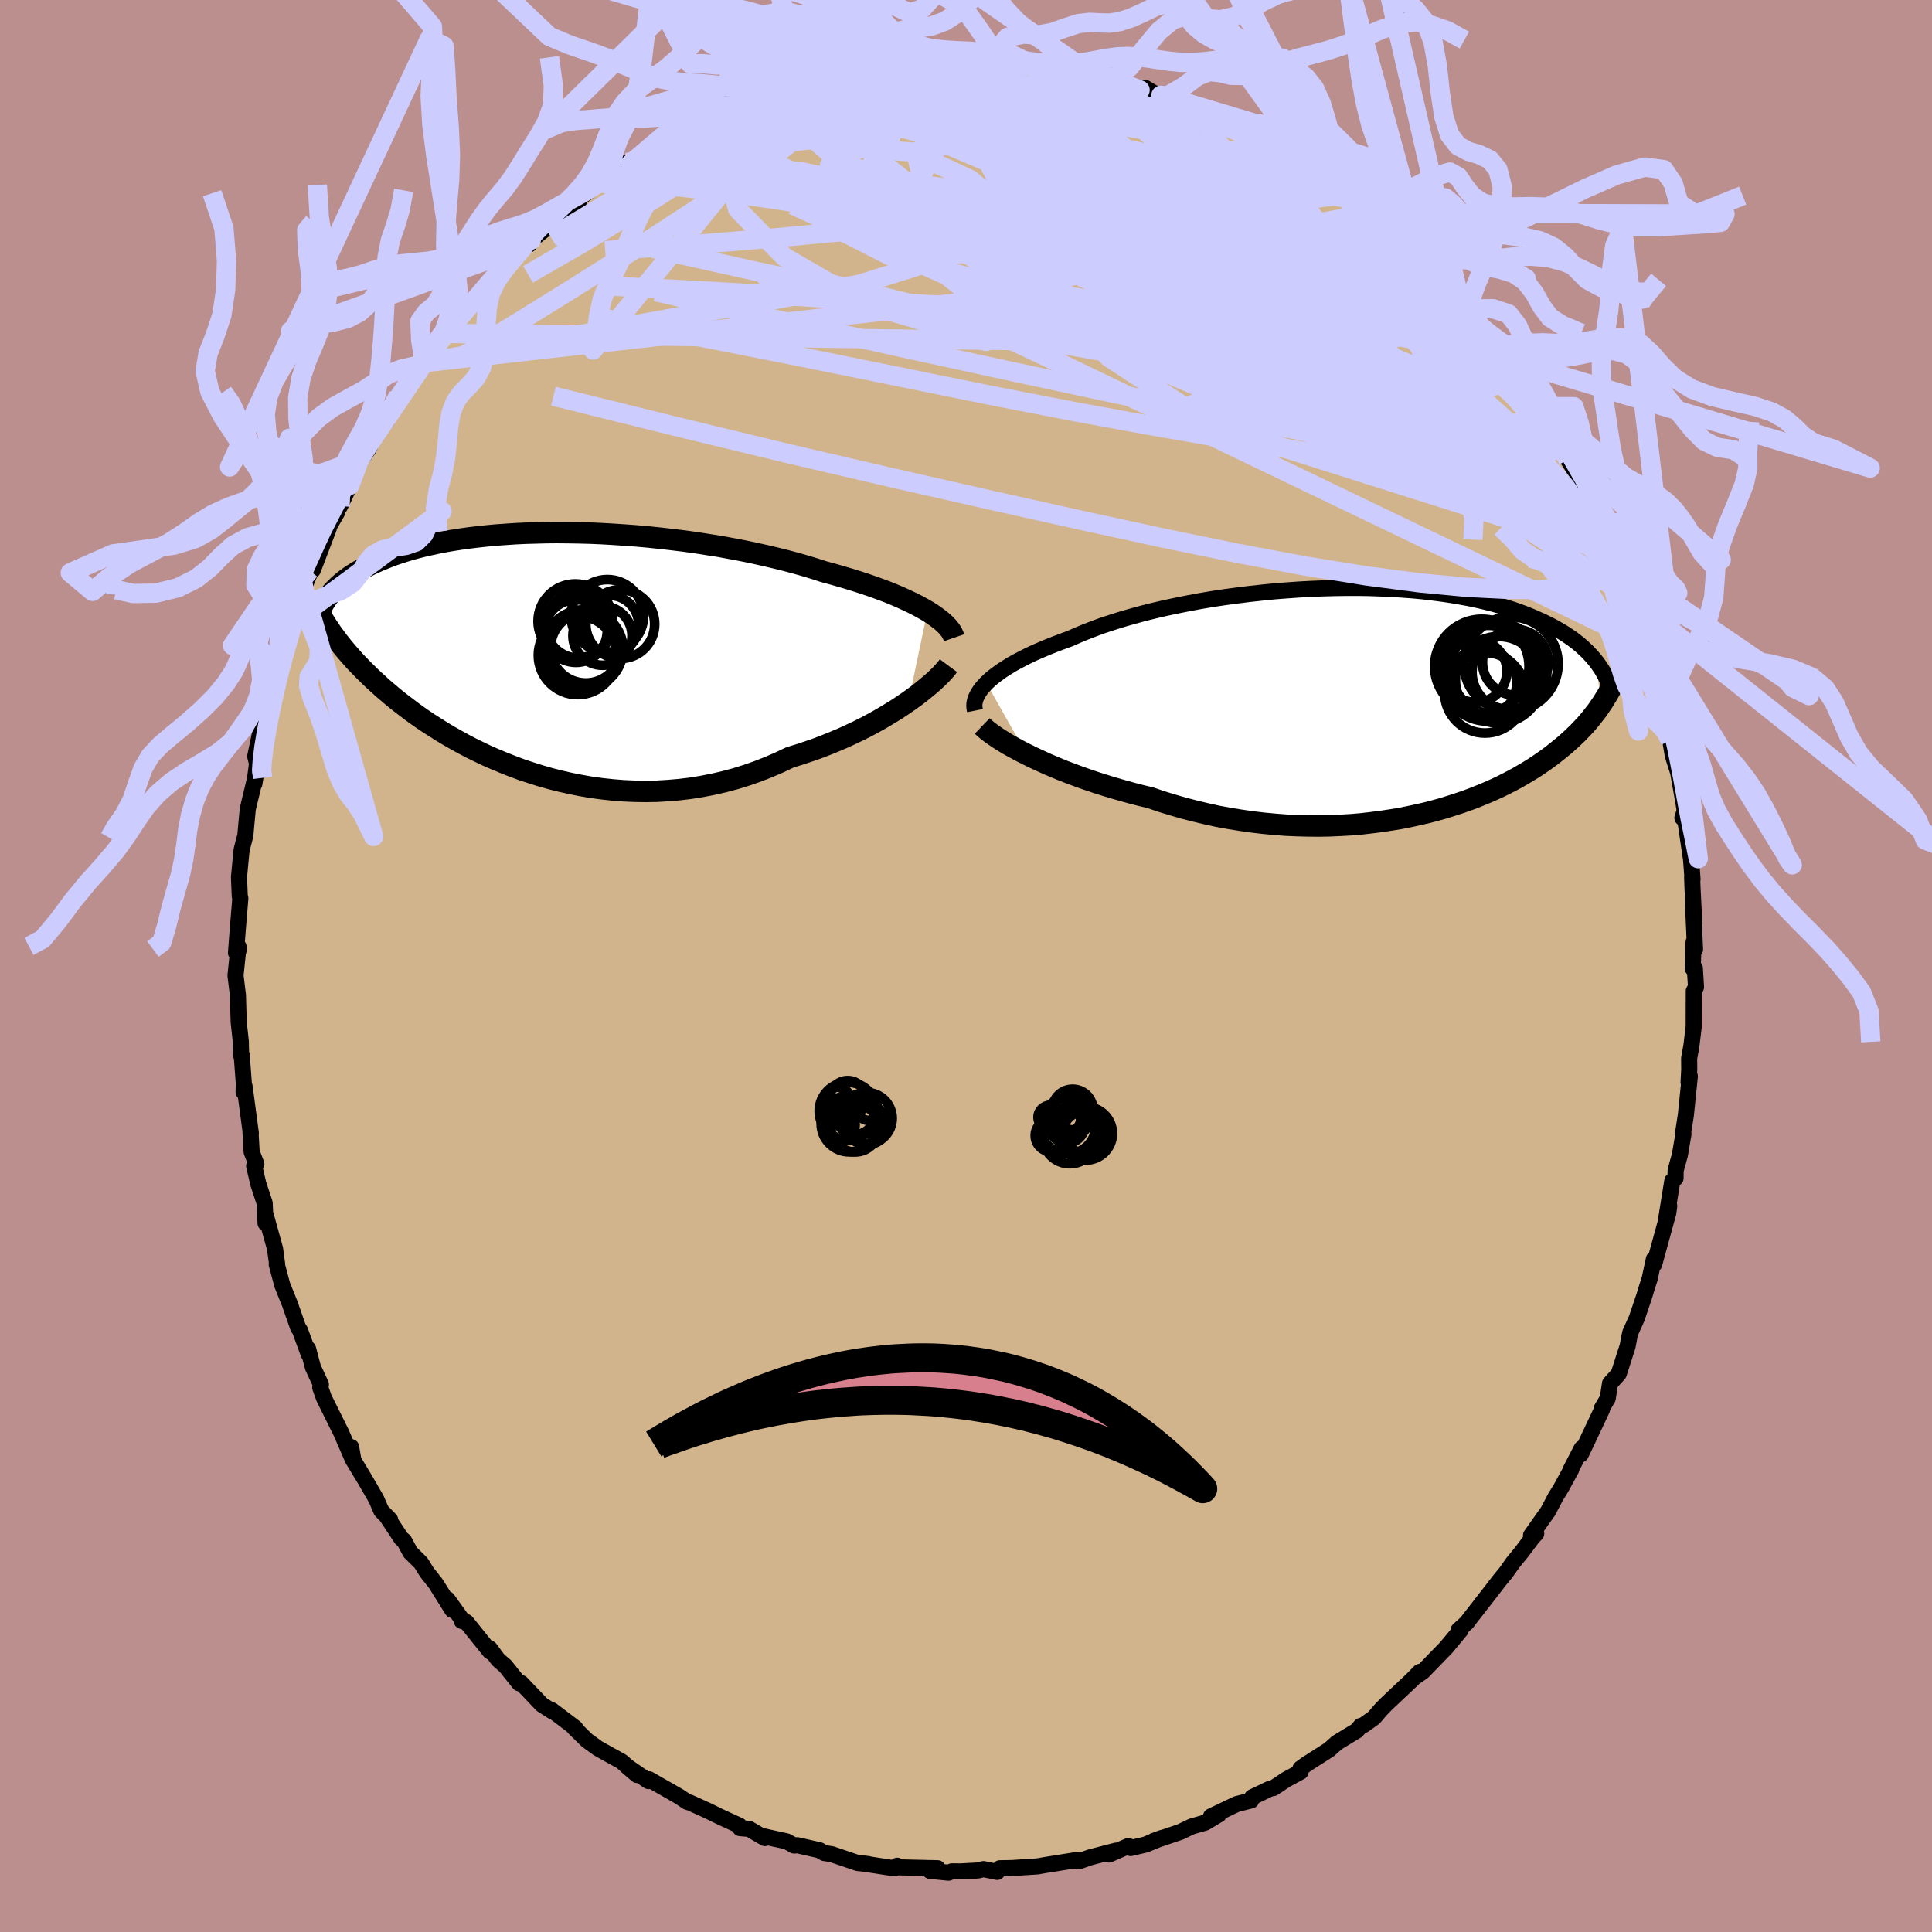 <svg xmlns="http://www.w3.org/2000/svg" width="500" height="500" viewBox="-100 -100 200 200"><defs><clipPath id="c"><path d="m40.75-4.15-.49-.28-.53-.29-.57-.29-.6-.28-.63-.29-.66-.28-.69-.28-.72-.27-.75-.27-.78-.27-.8-.26-.83-.26-.85-.25-.87-.25-.9-.24-.95-.31-.99-.3-1.02-.29-1.05-.28-1.09-.27-1.11-.26-1.13-.25-1.16-.24-1.17-.22-1.19-.22-1.21-.19-1.21-.19-1.22-.17-1.23-.15-1.23-.14-1.23-.13-1.23-.11-1.22-.09-1.21-.08-1.2-.07-1.19-.05-1.17-.03-1.16-.02-1.14-.01-1.11.01-1.1.03-1.07.03-1.04.05-1.02.07-.98.07-.96.09-.93.1-.9.11-.86.12-.84.13-.8.14-.77.15-.74.16-.71.16-.67.17-.65.18-.61.18-.58.19-.56.19-.53.2-.5.2-.48.2-.45.2-.43.2-.41.21-.39.2-.37.21-.35.2-.33.21-.31.21-.29.21-.28.21-.26.22-.24.21-.22.21-.21.21-.2.2-.18.21-.17.21v3.58l.2.3.22.3.22.3.23.31.25.31.25.32.27.32.28.33.29.33.3.34.32.34.34.35.34.35.37.36.37.37.4.37.41.37.42.39.45.38.47.4.48.4.51.4.54.41.55.42.58.42.6.42.63.42.66.42.68.43.7.42.74.42.76.42.78.41.82.4.83.4.87.38.89.37.91.36.94.35.97.32.98.31 1.01.29 1.03.26 1.05.24 1.07.21 1.08.19 1.11.15 1.11.12 1.13.09 1.14.05 1.16.02 1.15-.02 1.17-.07 1.17-.1 1.17-.14 1.17-.19 1.17-.23 1.17-.27 1.16-.31 1.15-.36 1.14-.4 1.12-.44 1.11-.48 1.1-.52.94-.29.94-.31.92-.32.91-.35.89-.36.87-.37.85-.39.84-.4.81-.41.78-.42.76-.43.73-.44.71-.43.67-.44.64-.44"/></clipPath><clipPath id="b"><path d="m-41-1.89.33-.31.36-.31.41-.31.44-.32.48-.31.51-.32.55-.31.59-.31.61-.31.65-.31.69-.3.71-.3.75-.3.77-.29.8-.29.79-.35.84-.35.88-.34.93-.34.98-.32 1.02-.32 1.05-.3 1.1-.3 1.12-.28 1.16-.27 1.19-.25 1.2-.24 1.23-.23 1.25-.21 1.26-.19 1.27-.17 1.28-.16 1.28-.14 1.28-.13 1.28-.1 1.27-.09 1.27-.07 1.25-.05 1.24-.03 1.23-.02h1.2l1.19.02 1.16.04 1.14.05 1.11.07 1.08.08 1.05.1 1.02.12.99.13.95.14.92.16.89.16.86.18.81.19.79.2.75.21.72.22.68.22.65.23.63.24.59.24.56.25.54.24.51.25.49.25.46.26.44.25.42.26.39.26.38.26.35.27.33.26.31.27.29.27.28.26.25.27.24.26.23.27.21.26L22.6.4l-.19.28-.2.29-.22.28-.22.28-.23.29-.24.29-.25.29-.27.29-.28.29-.28.3-.31.29-.31.3-.33.3-.34.3-.36.3-.37.3-.39.31-.4.31-.42.31-.44.31-.46.31-.48.32-.51.31-.52.31-.55.32-.57.31-.6.31-.62.31-.65.3-.67.3-.7.29-.72.29-.75.28-.78.27-.8.26-.83.26-.85.24-.88.23-.91.21-.93.2-.95.19-.98.16-1 .15-1.02.13-1.04.12-1.07.09-1.08.06-1.09.05-1.12.02-1.13-.01-1.14-.03-1.15-.05-1.16-.09-1.17-.11-1.18-.14-1.18-.17-1.18-.19-1.19-.22-1.18-.26-1.17-.28-1.17-.3-1.16-.34-1.15-.35-1.14-.39-.97-.23-.96-.25-.94-.26-.94-.27-.92-.28-.91-.29-.89-.3-.87-.31-.84-.31-.83-.32-.8-.33-.78-.33-.74-.34-.72-.33-.69-.34"/></clipPath><filter id="a"><feTurbulence baseFrequency=".05" numOctaves="3" result="noise" type="noise"/><feDisplacementMap in="SourceGraphic" in2="noise" scale="2"/></filter></defs><rect width="100%" height="100%" x="-100" y="-100" fill="#BC8F8F"/><path fill="tan" stroke="#000" stroke-linejoin="round" stroke-width="1.667" d="m75.23.25.22-.02.12 1.95-.23.41-.01 3.72-.24 1.96-.23 1.28.01 1.14-.07 1.35.13-.63-.41 4.02-.32 2.05.07-.09-.37 2.17-.44 1.6-.01.81-.33.26-.65 4.02.33-1.4-.1.71-1.46 5.32-.03-.54-.44 2.05-.34 1.06-.21.7-.79 2.34-.67 1.48-.1.47-.17.92-.92 2.86-.9.99-.24 1.55-.62 1.05.03.1-1.65 3.5-.55 1.15.09-.62-1.15 2.23.09-.09-1.07 1.96-.57.93-.78 1.48-1.76 2.49.54-.18-.36.37-1.14 1.52-.9 1.1-.73 1.03-.69.84-.86 1.12-2.31 2.97-.18.25-.86.78.21.01-1.54 1.85-.78.8-1.6 1.65-.67.46.36-.44-.87.88-2.58 2.43-.6.62-.69.81-1.06.76-.32.1-.4.48-2.06 1.25-.8.72-2.35 1.5-.63.46.02.33-1.5.81-1.32.88-.34.06-1.86.89-.1.33-1.5.38-2.66 1.27.81-.19-1.41.84-1.38.39-1.19.57-2.77.94.83-.31-1.66.68-1.54.36-.24-.21-2 .88.71-.4-2.69.7-1.11.39-.5-.03.22-.09-3.31.53-.74.13-2.66.17-1.22.02-.28.38-1.42-.29-.57.14-1.8.1-.9-.01-.35.14-1.92-.19.79-.27-4.31-.1.13-.16-.27.27-3.45-.53.73.09-1.1-.11-2.68-.91-.8-.13-.47-.28-2.29-.52-.34.03-.78-.43-2.31-.51.06.17-1.62-.95-.94-.08-.07-.26-1.99-.91-1.24-.61-1.87-.85-.31-.09-.84-.56-3.11-1.78.15.09-.21.1-2.24-1.54 1.07.91-1.62-1.41-1.36-.75-1.09-.61-1.12-.81-1.37-1.34.16.05-2.43-1.84.09.14-1.12-.71-2.14-2.24-.22.02-1.42-1.78-.75-.65-.86-1.16.02.31-2.46-3.06-.47-.11.03-.14-1.51-2.11.5 1.11-1.71-2.73-.93-1.18-.59-.95-1.11-1.1-.65-1.21-.28-.22-1.52-2.3.36.36-.92-.94-.51-1.19-1.16-2.01-1.21-2-.24-1.39.19 1.32-1.22-2.81-1.51-3.04-.28-.57-.38-1.07.07-.31-.82-1.76-.51-1.93.07.56-.92-2.51-.17-.23-.86-2.46-.79-1.96-.57-2.14.04-.02-.22-1.61-.97-3.5-.01.87-.09-2.08-.66-2-.43-1.85.23-.19-.49-1.27-.12-2.09.04.18-.65-4.86-.1.58.02-.91-.22-2.95-.06.05-.03-1.42-.22-1.99-.06-2.13-.02-.69-.25-2.03.31-2.98v.43l-.26.21.16-2.13.29-3.52-.06-.21-.08-1.98.19-2.02.09-.84.38-1.46.08-.91.17-1.83.82-3.41.12-1.15-.26 1.96.32-1.93-.23-.91 1.03-4.89.34-1.47.5-.43.43-2.66.35-.99-.31 1.58.07-.69 1.52-4.41-.16.53.38-1.77.87-2.23.6-1.43.25-.7.1.26 1.64-4.29-.31.38 1.21-2.1-.14-.31.41-.27 1.01-2.17-.32.25 1.11-2.34 1.21-1.76.74-1.66 1.07-1.13 1.22-2.6.66-.56.16-.59 1.44-2.08.43-.23.61-.76 1.47-2.15-.22.1.37-.21 2.63-3.21-.47.88 1.27-1.72.13.06 1.07-1.49 1.06-1.26 1.35-1.16.96-1.02.63-.3.21-.46 3.33-2.59-2.47 1.47 4.03-2.79.22-.48 2.07-1.62-.54.44.98-.82.63-.45 1.67-1.17.36.12.51-.4.89-.49 2.02-.99 1.08-.71 1.35-.69.82-.44 1.3-.79 1.42-.68.05.11 2.66-1 1.29-.52-.54.16 1.83-.73 1.23-.42.22-.28 2.18-.21 3.48-.96.41-.01.7-.38 1.36-.2-1.3.07 2.09-.47 1.67.15-.32-.32 1.77.21 1.87-.34 1.04-.31-.39.36 2.68-.38 2.24.15 1.78-.21-.44.06-.11.11 2.35.4 2.52-.05-.84-.2 3.43.62 1.17.33.66.07 1.8.25.47.17.12-.05 1.81.65 1.2.14 1.21.59.52-.23 1.53.91.11-.14 2.89 1.03.48.04.5.44.18.08 3.09 1.5.48-.15.01.02 1.97 1.15 1.38.64.94.67-.29-.26 2.15 1.48 1.74 1.18.21.27.58.08 1.83 1.2 1.5 1.33.41.02 1.72 1.47-.36.05 3.46 2.85.34.2-.22.09.91.71.99 1.13.55.66.86.29 1.47 1.89 1.2 1.21.04.31.58.86 1.98 1.74.35.44 1.79 2.7.06.09.72.86 1.44 2.11.76 1.36.63.79-.42-.92.26.63 1.95 3.16-.18-.32 1.2 2.65.57.9.56 1.09 1.8 3.24.36 1.2.42.96-.35-.59 1.22 2.72.3.7.13.56.11-.53 1.51 4.2.72 1.62-.45-.89.15.88.87 3 1.12 2.51h-.11l.09 1.12.6 1.76.75 2.57-.21-1.22.26 2.18.17 1.05.27 1.61.55 1.73.53 3.01.15.95-.24.75.29.16.61 4.16.15 2.03-.04-.22.04 1.16.18 3.58-.13-1.98.21 4.72-.15-.76-.09 2.73.22-.02" filter="url(#a)"/><path fill="#fff" d="m-41-1.89.33-.31.36-.31.41-.31.44-.32.48-.31.51-.32.55-.31.59-.31.61-.31.65-.31.69-.3.71-.3.75-.3.77-.29.8-.29.79-.35.84-.35.88-.34.93-.34.98-.32 1.02-.32 1.05-.3 1.1-.3 1.12-.28 1.16-.27 1.19-.25 1.2-.24 1.23-.23 1.25-.21 1.26-.19 1.27-.17 1.28-.16 1.28-.14 1.28-.13 1.28-.1 1.27-.09 1.27-.07 1.25-.05 1.24-.03 1.23-.02h1.2l1.19.02 1.16.04 1.14.05 1.11.07 1.08.08 1.05.1 1.02.12.99.13.95.14.92.16.89.16.86.18.81.19.79.2.75.21.72.22.68.22.65.23.63.24.59.24.56.25.54.24.51.25.49.25.46.26.44.25.42.26.39.26.38.26.35.27.33.26.31.27.29.27.28.26.25.27.24.26.23.27.21.26L22.6.4l-.19.28-.2.29-.22.28-.22.28-.23.29-.24.29-.25.29-.27.29-.28.29-.28.3-.31.29-.31.3-.33.3-.34.3-.36.3-.37.3-.39.31-.4.31-.42.31-.44.31-.46.31-.48.32-.51.31-.52.31-.55.32-.57.31-.6.31-.62.31-.65.3-.67.3-.7.29-.72.29-.75.28-.78.27-.8.26-.83.26-.85.24-.88.23-.91.21-.93.2-.95.19-.98.16-1 .15-1.02.13-1.04.12-1.07.09-1.08.06-1.09.05-1.12.02-1.13-.01-1.14-.03-1.15-.05-1.16-.09-1.17-.11-1.18-.14-1.18-.17-1.18-.19-1.19-.22-1.18-.26-1.17-.28-1.17-.3-1.16-.34-1.15-.35-1.14-.39-.97-.23-.96-.25-.94-.26-.94-.27-.92-.28-.91-.29-.89-.3-.87-.31-.84-.31-.83-.32-.8-.33-.78-.33-.74-.34-.72-.33-.69-.34" filter="url(#a)" transform="translate(43.11 -27.4)"/><path fill="#fff" d="m40.75-4.15-.49-.28-.53-.29-.57-.29-.6-.28-.63-.29-.66-.28-.69-.28-.72-.27-.75-.27-.78-.27-.8-.26-.83-.26-.85-.25-.87-.25-.9-.24-.95-.31-.99-.3-1.02-.29-1.05-.28-1.09-.27-1.11-.26-1.13-.25-1.16-.24-1.17-.22-1.19-.22-1.21-.19-1.21-.19-1.22-.17-1.23-.15-1.23-.14-1.23-.13-1.23-.11-1.22-.09-1.21-.08-1.2-.07-1.19-.05-1.17-.03-1.16-.02-1.14-.01-1.11.01-1.1.03-1.07.03-1.04.05-1.02.07-.98.07-.96.09-.93.1-.9.11-.86.12-.84.13-.8.14-.77.15-.74.16-.71.16-.67.17-.65.18-.61.18-.58.19-.56.19-.53.2-.5.2-.48.2-.45.2-.43.2-.41.21-.39.2-.37.21-.35.2-.33.21-.31.21-.29.21-.28.21-.26.22-.24.21-.22.21-.21.21-.2.2-.18.21-.17.21v3.58l.2.3.22.3.22.3.23.31.25.31.25.32.27.32.28.33.29.33.3.34.32.34.34.35.34.35.37.36.37.37.4.37.41.37.42.39.45.38.47.4.48.4.51.4.54.41.55.42.58.42.6.42.63.42.66.42.68.43.7.42.74.42.76.42.78.41.82.4.83.4.87.38.89.37.91.36.94.35.97.32.98.31 1.01.29 1.03.26 1.05.24 1.07.21 1.08.19 1.11.15 1.11.12 1.13.09 1.14.05 1.16.02 1.15-.02 1.17-.07 1.17-.1 1.17-.14 1.17-.19 1.17-.23 1.17-.27 1.16-.31 1.15-.36 1.14-.4 1.12-.44 1.11-.48 1.1-.52.94-.29.94-.31.92-.32.91-.35.89-.36.87-.37.85-.39.84-.4.81-.41.78-.42.76-.43.73-.44.71-.43.67-.44.64-.44" filter="url(#a)" transform="translate(-44.74 -32.59)"/><g fill="none" stroke="#000" transform="translate(43.11 -27.4)"><path stroke-linejoin="round" stroke-width="1.667" d="m-42.18.96-.05-.25-.02-.27.02-.27.06-.27.1-.29.14-.29.17-.29.21-.3.26-.31.29-.31.33-.31.36-.31.41-.31.44-.32.48-.31.51-.32.55-.31.59-.31.61-.31.65-.31.69-.3.71-.3.75-.3.77-.29.8-.29.79-.35.84-.35.88-.34.93-.34.98-.32 1.02-.32 1.05-.3 1.1-.3 1.12-.28 1.16-.27 1.19-.25 1.2-.24 1.23-.23 1.25-.21 1.26-.19 1.27-.17 1.28-.16 1.28-.14 1.28-.13 1.28-.1 1.27-.09 1.27-.07 1.25-.05 1.24-.03 1.23-.02h1.2l1.19.02 1.16.04 1.14.05 1.11.07 1.08.08 1.05.1 1.02.12.99.13.95.14.92.16.89.16.86.18.81.19.79.2.75.21.72.22.68.22.65.23.63.24.59.24.56.25.54.24.51.25.49.25.46.26.44.25.42.26.39.26.38.26.35.27.33.26.31.27.29.27.28.26.25.27.24.26.23.27.21.26.19.26.18.26.17.26.15.25.14.26.13.25.12.24.11.25.1.24.09.24" filter="url(#a)"/><path stroke-linejoin="round" stroke-width="2.222" d="m-41.43 2.55.24.23.3.25.35.27.4.28.44.3.5.31.53.32.58.32.61.33.65.33.69.34.72.33.74.34.78.33.8.33.83.32.84.31.87.31.89.3.91.29.92.28.94.27.94.26.96.25.97.23 1.14.39 1.15.35 1.16.34 1.17.3 1.17.28 1.18.26 1.19.22 1.18.19 1.18.17 1.18.14 1.17.11 1.16.09 1.15.05 1.14.03 1.13.01 1.12-.02 1.09-.05 1.08-.06 1.07-.09 1.04-.12 1.02-.13 1-.15.98-.16.95-.19.93-.2.91-.21.88-.23.85-.24.83-.26.8-.26.78-.27.75-.28.72-.29.7-.29.67-.3.65-.3.62-.31.6-.31.57-.31.55-.32.52-.31.51-.31.48-.32.46-.31.44-.31.42-.31.4-.31.39-.31.37-.3.36-.3.34-.3.33-.3.31-.3.31-.29.28-.3.28-.29.27-.29.25-.29.24-.29.23-.29.22-.28.22-.28.2-.29.19-.28.19-.27.17-.28.17-.28.17-.27.15-.27.15-.27.14-.27.13-.27.13-.27.12-.27" filter="url(#a)"/><circle cx="10.291" cy="-3.616" r="4.884" clip-path="url(#b)" filter="url(#a)"/><circle cx="11.821" cy="-3.371" r="4.764" clip-path="url(#b)" filter="url(#a)"/><circle cx="12.031" cy="-2.231" r="4.482" clip-path="url(#b)" filter="url(#a)"/><circle cx="10.381" cy="-1.896" r="3.522" clip-path="url(#b)" filter="url(#a)"/><circle cx="13.761" cy="-4.046" r="3.408" clip-path="url(#b)" filter="url(#a)"/><circle cx="10.611" cy="-.881" r="4.168" clip-path="url(#b)" filter="url(#a)"/><circle cx="13.311" cy="-3.871" r="4.872" clip-path="url(#b)" filter="url(#a)"/><circle cx="13.141" cy="-3.016" r="3.87" clip-path="url(#b)" filter="url(#a)"/><circle cx="10.921" cy="-2.911" r="4.96" clip-path="url(#b)" filter="url(#a)"/><circle cx="9.651" cy="-3.121" r="3.236" clip-path="url(#b)" filter="url(#a)"/></g><g fill="none" stroke="#000" transform="translate(-44.74 -32.59)"><path stroke-linejoin="round" stroke-width="2.222" d="m43.5-1.39-.09-.26-.12-.26-.18-.27-.21-.27-.26-.28-.3-.28-.34-.28-.38-.28-.41-.29-.46-.29-.49-.28-.53-.29-.57-.29-.6-.28-.63-.29-.66-.28-.69-.28-.72-.27-.75-.27-.78-.27-.8-.26-.83-.26-.85-.25-.87-.25-.9-.24-.95-.31-.99-.3-1.02-.29-1.05-.28-1.09-.27-1.11-.26-1.13-.25-1.16-.24-1.17-.22-1.19-.22-1.21-.19-1.21-.19-1.22-.17-1.23-.15-1.23-.14-1.23-.13-1.23-.11-1.22-.09-1.21-.08-1.2-.07-1.19-.05-1.17-.03-1.16-.02-1.14-.01-1.11.01-1.1.03-1.07.03-1.04.05-1.02.07-.98.07-.96.09-.93.1-.9.11-.86.12-.84.13-.8.14-.77.15-.74.16-.71.16-.67.17-.65.18-.61.18-.58.19-.56.19-.53.2-.5.2-.48.2-.45.2-.43.2-.41.21-.39.2-.37.21-.35.2-.33.21-.31.21-.29.21-.28.21-.26.22-.24.21-.22.21-.21.21-.2.2-.18.21-.17.21-.16.2-.15.2-.13.21-.13.2-.11.19-.1.2-.1.19-.08.19-.08.19-.07.19" filter="url(#a)"/><path stroke-linejoin="round" stroke-width="2.222" d="m42.92 1.5-.2.27-.25.29-.3.33-.36.35-.39.37-.45.39-.49.41-.52.42-.57.43-.6.43-.64.44-.67.44-.71.43-.73.44-.76.43-.78.42-.81.41-.84.4-.85.39-.87.37-.89.36-.91.35-.92.32-.94.31-.94.29-1.1.52-1.11.48-1.12.44-1.14.4-1.15.36-1.16.31-1.17.27-1.17.23-1.17.19-1.17.14-1.17.1-1.17.07-1.15.02-1.16-.02-1.14-.05-1.13-.09-1.11-.12-1.11-.15-1.08-.19-1.07-.21-1.05-.24-1.03-.26-1.01-.29-.98-.31-.97-.32-.94-.35-.91-.36-.89-.37-.87-.38-.83-.4-.82-.4-.78-.41-.76-.42-.74-.42-.7-.42-.68-.43-.66-.42-.63-.42-.6-.42-.58-.42-.55-.42-.54-.41-.51-.4-.48-.4-.47-.4-.45-.38-.42-.39-.41-.37-.4-.37-.37-.37-.37-.36-.34-.35-.34-.35-.32-.34-.3-.34-.29-.33-.28-.33-.27-.32-.25-.32-.25-.31-.23-.31-.22-.3-.22-.3-.2-.3-.2-.29-.18-.28-.18-.29-.17-.28-.16-.27-.15-.28-.15-.27-.14-.27-.13-.26-.13-.26" filter="url(#a)"/><circle cx="5.153" cy="-.206" r="4.074" clip-path="url(#c)" filter="url(#a)"/><circle cx="4.538" cy=".424" r="4.072" clip-path="url(#c)" filter="url(#a)"/><circle cx="4.648" cy="-2.706" r="3.428" clip-path="url(#c)" filter="url(#a)"/><circle cx="4.298" cy="-3.106" r="3.86" clip-path="url(#c)" filter="url(#a)"/><circle cx="4.358" cy="-2.086" r="3.244" clip-path="url(#c)" filter="url(#a)"/><circle cx="7.108" cy="-1.601" r="3.06" clip-path="url(#c)" filter="url(#a)"/><circle cx="5.383" cy="-.351" r="3.646" clip-path="url(#c)" filter="url(#a)"/><circle cx="8.948" cy="-2.801" r="3.566" clip-path="url(#c)" filter="url(#a)"/><circle cx="7.608" cy="-3.661" r="3.754" clip-path="url(#c)" filter="url(#a)"/><circle cx="7.803" cy="-2.731" r="3.058" clip-path="url(#c)" filter="url(#a)"/></g><g fill="none" stroke="#CCF" stroke-linejoin="round" stroke-width="2"><path d="m59.5-57.61-.16-.27.18.56.18.81-.01.76-.25.62-.54.42-.86.2-1.24-.11-1.67-.46-2.1-.86-2.53-1.24-2.96-1.6-3.38-1.93-3.81-2.22-4.3-2.52-4.81-2.81-5.34-3.14-5.86-3.53-6.39-3.9-6.94-4.28-7.4-4.67m66.29 41.8-.05.45-.68.18-1.28-.02-2-.38-2.73-.76-3.49-1.11-4.29-1.48-5.18-1.92-6.12-2.42-7.08-2.9-8.05-3.38-9.04-3.88-10.07-4.45-11.17-5.08-12.28-5.64" filter="url(#a)"/><path d="m59.34-57.9.88 1.96-.36 1.06-1.23.76-2.02.55-2.88.3-3.8-.02-4.8-.43-5.87-.87-6.95-1.26-8.05-1.59-9.13-1.88-10.2-2.18-11.27-2.45-12.33-2.74-13.43-3.12" filter="url(#a)"/><path d="m55.89-62.82.16.38.19.78-.1.8-.58.56-1.07.29-1.55.12-1.96.07-2.39.05-2.82.02-3.3-.05-3.79-.17-4.32-.36-4.88-.59-5.47-.86-6.08-1.17-6.7-1.46-7.33-1.7L-4.08-68l-8.72-1.99-9.51-2.05-10.08-2.24m74.34-3.67.47.66.62.85-.02.48-.68.15-1.25-.07-1.75-.23-2.27-.39-2.84-.57-3.46-.78-4.14-1.03-4.84-1.32-5.55-1.63-6.31-1.93-7.22-2.23-8.49-2.49" filter="url(#a)"/><path d="m54.1-65.52 1.14 1.73.58.97.38.75.16.56-.14.27-.47-.04-.77-.31-1.05-.5-1.33-.65-1.64-.84L49-64.64 46.65-66l-2.76-1.7-3.22-2.12-3.72-2.58-4.23-3.1L28-79.09l-5.21-4.04-5.78-4.46" filter="url(#a)"/><path d="m48.48-71.97 1.12 1.43.59.85.21.51-.04.32-.31.15-.67-.09-1.13-.38-1.64-.75-2.18-1.14-2.76-1.58-3.38-2.06-4.04-2.6-4.7-3.12L24.29-84l-5.88-3.94" filter="url(#a)"/><path d="m9.58-92.83 1.17.38 1.43.57 1.65.79 1.85 1.01 2.08 1.2 2.3 1.38 2.49 1.51 2.63 1.62 2.74 1.72 2.82 1.81 2.89 1.9 2.94 1.99 2.93 2.03 2.86 2.01 2.75 1.92 2.62 1.77 2.47 1.65 2.25 1.43" filter="url(#a)"/><path d="m13.21-92.18.4.13.53.18.57.23.41.22.12.2-.24.18-.62.15-1.03.12-1.49.09-1.98.03-2.51-.02-3.03-.08-3.59-.12-4.35-.17-5.46-.17m38.84 5.18 1.05.55.7.46.59.48.5.49.33.45.09.36-.17.28-.46.21-.8.13-1.16.06-1.57-.05-1.99-.16-2.46-.31-2.95-.49-3.47-.7-3.98-.9-4.44-1.07-4.86-1.25-5.22-1.4-5.68-1.55m71.41 43.26.28.91.13.57.06.43-.03.32-.16.14-.32-.07-.52-.29-.75-.55-1.01-.86-1.31-1.22-1.62-1.61-1.94-2.01-2.28-2.45-2.64-2.96-3.04-3.52-3.43-4.09-3.82-4.67-4.27-5.27-4.93-5.97" filter="url(#a)"/><path d="m61.29-54.74-.05.36-.24.75-.71.59-1.31.28-2-.15-2.79-.7-3.63-1.29-4.52-1.85-5.44-2.35-6.36-2.82-7.28-3.27-8.16-3.71-9.01-4.16-9.86-4.7-10.73-5.39m1.13-9.93 1.24.07 1.3.07 1.65.12 1.92.19 2.11.26 2.29.32 2.41.37 2.46.41 2.43.45 2.36.47 2.31.49 2.27.51 2.24.5 2.18.49 2.04.44 1.85.39 1.62.32 1.35.26 1.04.17.56-.02m-46.77-3.84.8-.25 1.33-.23 1.09-.13.47.07-.21.3-.82.57-1.34.84-1.81 1.12-2.27 1.41-2.79 1.7-3.38 2.02-4.05 2.34-4.87 2.76-5.83 3.28" filter="url(#a)"/><path d="m27.8-87.2.47.35.68.61.38.62-.03.6-.41.62-.78.65-1.17.65-1.59.65-2.03.64-2.5.64-3 .66-3.54.69-4.11.72-4.75.77-5.42.79-6.13.78-6.83.75-7.51.7-8.14.66-8.74.6" filter="url(#a)"/><path d="m65.24-47.18.26.9.09.54-.03.39-.15.25-.31.07-.5-.13-.72-.34-.96-.58-1.24-.88-1.56-1.2-1.89-1.56-2.22-1.93-2.58-2.34-2.94-2.79-3.34-3.29-3.75-3.8-4.21-4.33-4.7-4.89-5.16-5.44-5.54-5.92m-52.66-1.88.9-.5.96-.5.89-.4.78-.29.58-.16.33-.03.02.15-.29.33-.61.56-.95.8-1.34 1.06-1.79 1.35-2.38 1.64-3.03 1.95-3.73 2.27-4.43 2.67m99.63 13.56 1.12 1.69.71 1.08.44.65.34.51.3.54.27.57.2.52.08.4-.1.18-.31-.1-.57-.48-.89-.9-1.21-1.39-1.52-1.86-1.8-2.29-2.06-2.72-2.39-3.19-3.05-3.92" filter="url(#a)"/><path d="m-21.33-89.65.57.08 1.97.2 2.89.48 3.7.78 4.41 1.05 4.93 1.33 5.3 1.61 5.57 1.91 5.85 2.22 6.2 2.49 6.55 2.67 6.87 2.73 7.1 2.76 7.38 2.97m-.89-6.55.69.65.93.89.98 1.02.91 1.02.84.96.79.93.73.88.65.81.52.7.36.54.18.35-.03.13-.24-.12-.46-.39-.69-.65-.94-.91-1.19-1.17-1.49-1.46-1.79-1.78-2.11-2.13-2.47-2.52-2.98-3.04" filter="url(#a)"/><path d="m47.07-72.92.62.6.72.72.62.78.41.68.2.55-.01.45-.2.35-.44.22-.73.07-1.07-.13-1.44-.35-1.84-.62-2.27-.89-2.69-1.18-3.09-1.44-3.48-1.67-3.84-1.87-4.28-2.07-4.81-2.3-5.41-2.57-5.95-2.91-6.23-3.27" filter="url(#a)"/><path d="m45.39-74.85.08.27.31.49.26.5.09.45-.12.39-.4.29-.72.16-1.08.02-1.47-.14-1.87-.3-2.31-.47-2.77-.67-3.27-.91-3.78-1.16-4.32-1.44-4.85-1.75-5.39-2.08-5.87-2.4-6.3-2.65-6.74-2.83" filter="url(#a)"/><path d="m46.08-74.05.66.88.27.72-.06.72-.45.73-.92.67-1.4.6-1.87.53-2.36.47-2.88.42-3.45.34-4.07.25-4.72.15-5.4.03-6.11-.1-6.8-.25-7.5-.4-8.16-.51-8.84-.55-9.57-.56-10.4-.53m26.13-22.04.74-.14.71-.12 1.01-.13 1.19-.12 1.26-.11 1.27-.11 1.23-.11 1.16-.09 1.07-.08.9-.06.65-.03h.33l-.03.04-.39.07-.71.09-1.02.11-1.4.12-1.83.12-2.49.15m-26.91 9.71.47-.09.79-.38 1.06-.57 1.17-.64 1.09-.59.89-.49.6-.32.3-.14-.05.06-.38.25-.77.47-1.24.71-1.82 1.03-2.42 1.38m16.58-8.15.81-.25 1.35-.22 1.08-.11.47.1-.19.35-.75.59-1.22.85-1.63 1.11-2.07 1.4-2.55 1.71-3.11 2.07-3.73 2.41-4.37 2.76-5.03 3.05-5.59 3.22M59.34-57.9l1.05 2.02.14 1.22-.39 1.02-.83.93-1.32.78-1.88.56-2.48.25-3.11-.06-3.74-.35-4.37-.58-5.01-.77-5.63-.91-6.28-1.05-6.93-1.2-7.6-1.4-8.3-1.61-9.02-1.83-9.77-1.98-10.55-2.09-11.39-2.21" filter="url(#a)"/><path d="m66.89-42.89.16.47.06.3-.01.34-.17.21-.48-.19-.84-.69-1.21-1.19-1.57-1.7-1.97-2.26-2.43-2.92-2.92-3.64-3.42-4.38-3.93-5.15-4.51-6-5.34-7.04m-76.13-4.44.36.16h1.7l2.67.08 3.44.28 4.12.49 4.81.67 5.47.82 6.13.97 6.71 1.15 7.19 1.35 7.6 1.51 7.91 1.62 8.19 1.7 8.47 1.8 8.69 1.83" filter="url(#a)"/><path d="m67.19-42.19-.05.42-.34.78-.85.88-1.5.63-2.18.35-2.84.15-3.47-.01-4.14-.21-4.84-.46-5.57-.73-6.31-1.02-7.04-1.32-7.8-1.6-8.56-1.86-9.33-2.08-10.11-2.29-10.87-2.53-11.62-2.81-12.48-3.09m26.3-32.14 2.29-.61 1.09-.26.54-.1.26.04.1.15-.01.28-.12.4-.28.54-.49.68-.73.84-.99 1-1.29 1.18-1.61 1.36-1.99 1.56-2.42 1.77-2.89 1.99-3.33 2.22-3.78 2.46-4.2 2.69-4.67 2.94-5.21 3.23-5.78 3.54m72.1-26.91 1.96.69 1.09.41.86.38.82.38.78.36.65.31.47.26.25.2-.01.12-.3.05-.59-.06-.93-.16-1.3-.31-1.76-.48-2.29-.68-2.88-.89-3.47-1.07-4.03-1.23M51.77-67.7l1.45 1.39 1.08 1.28.9 1.21.79 1.1.69.98.55.81.38.59.19.33v.12l-.16-.07-.31-.22-.5-.41-.7-.64-.94-.93-1.18-1.25-1.43-1.63-1.72-2.06-2.1-2.61-2.8-3.38" filter="url(#a)"/><path d="m-34.21-83.45 17.15 1.22 25.15 5.58 12.87 4.63 1.89 1.33-1.12-.52.25-.75 1.04-.53-.38-.63-2.82-.97-4.24-1.22-3.6-1.15-1.12-.73 2.02-.13 4.33.36 4.62.36 2.65-.33-.67-1.46-3.49-2.31-4.16-2.2-2.77-1.15-1.47-.08-2.42-.09-5.98-1.21-26.14-3.7" filter="url(#a)"/><path d="M-28.05-86.77 24.8-63.04l5.78 7.12-7.78-1.84-7.99-5.23-4.98-5.24-1.63-3.23 1.06-.86 2.22.49 1.05.26-2.32-1.08-6.39-2.46L-5-78.08l-7.88-2.35-3.61-1.04 2.13.27 6.7.88 8.22.44 7.92-.46 13.7 2.31 35.93 18.27" filter="url(#a)"/><path d="m11.41-92.43 26.87 20.3 4.8 8.99-11.11-2.26-15.4-5.88-11.84-4.2-5.59-1.13-.31.9 2.55 1.34 3.59.85 4.21.28 5.34.13 6.77.54 7.61 1.46 7.05 2.72 4.42 3.64-1.34 3.25-9.49 1.63-8.57 2.46 45.92 14.52" filter="url(#a)"/><path d="m-53.84-65.48 65.87.82 19.67 1.78.48-1.12-7.01-2.94-8.2-3.6-4.69-3.08.49-1.87 3.82-.62 3.73.36 1.03.84-2.16.53-3.88-.64-3.39-2.15-1.01-2.81 2.36-1.63L19-80.55l9.36 4.65 30.51 17.5" filter="url(#a)"/><path d="M65.67-45.61 19.65-68.35l-4.98 2.7 13.69 6.01 11.97 2.42 2.6-1.15-6.48-3.29-11.16-4.33-9.73-4.33-3.19-2.95 4.61-.45 8.46 1.56 4.52.94-5.46-2.46-7.78-3.59 31.76 5.3" filter="url(#a)"/><path d="m35.91-82.05-12.38-.17-1.48 4.65 7.82 5 7.25 2.87 2.23.56-3.78-1.09-8.7-1.75-10.74-1.23-8.94.1-4.29 1.28.53 1.34 2.78-.08 1.44-2.34-2.08-4.14-5.13-4.37-6.13-2.85-5.36-.4-3.03 1.87 4.53 3.78 23.9 8.34 52.84 28.49" filter="url(#a)"/><path d="M70.23-33.35 10.31-62.12l-7.29-3.45 15.38 2.7 14.86 2.52 5.96.16-2.48-1.85-8.14-2.67L17-67.48 3.87-70.34l-11.77-3.2-6.74-3.42 1.1-2.87 9.03-1.04 13.39 1.88 10.98 4.41 1.1 3.79-6.98-1.78 27.61-5.33" filter="url(#a)"/><path d="m65.24-47.18-42.08-25.5-.87-4.34 2.32 3.62-3.9 5.01-8.97 3.17-11.2-.1-10.86-3.18-8.46-4.88-4.84-4.94-1.11-3.91 1.84-2.54 3.49-1.16 3.8.48 3.4 3 4.72 6.59 12.04 9.6 25.09 6.06 11.94-17.7" filter="url(#a)"/><path d="m41.59-77.9 7.13 18.27L28.99-60 4.23-66.1l-17.79-4.4-7.16-.88 2.84 1.45 8.97 1.83 9.6.75 6.08-.87 1.93-2.12.5-2.43 2.64-1.69 6.54-.22 9.11 1.47 8.18 2.86 3.25 3.42-4.68 2.57-13.25-.35-16.48-5.33-2.28-9.2 36.09-1.53" filter="url(#a)"/><path d="m65.24-47.18-13.79-7.14-27.52-11.61L3.86-75l-8.26-6.09-.82-3.17 2.26-.84 3.65.65 4.44 1.51 3.91 2.11 1.67 2.57-.55 2.83v2.4l1.66-.55-5.66-8.01-22.57-9.54" filter="url(#a)"/><path d="m32.1-84.72-8.79.65-4.78 6.61-4.21 5.14-4.9 1.3-3.17-1.27.33-2.1 3.24-1.76 3.93-.91 2.49-.06.26.54-1.5.77-2.14.63-1.73.31-.44.02 1.61.02 4.13.28 6.13.49 6.14.11 3.34-1.12-.89-2.6-2.64-2.67 2.16.67 12.48 8.08 18.14 16.85" filter="url(#a)"/><path d="M67.43-42.16 32.5-66.02l-15.02-8.13.12-3.93 4.32-2.01 3.84-.33 2.23 1 .71 1.8-.34 2.02-.8 1.72-.47 1.17.75.84 2.58 1.15 4.16 2.11 4.46 3.1 2.82 3.24-.52 1.98-4.38-.3-7.29-2.31-8.77-2.8-9.44-1.89-7.12-.9 9.9 2.25 53.19 24.08" filter="url(#a)"/><path d="m13.21-92.18-1 3.23 4.26 8.75-2.96 4.39-8.53-1.2-9.33-3.26-6.89-2.3-2.89-.3 1.19 1.25L-9-79.83l4.63 1.45 3.8.65 2.97-.09 3.39-.29 5.21.41 7.56 2.07 9.4 4.06 9.36 4.89 5.09 2.81-6.52-1.91-27.73-3.88-64.23 7.2" filter="url(#a)"/><path d="m-36.75-82 49.57 3.75 15.7 1.81.09-1-2.26-.35-.82.62-.38.37-.99-.33-1.51-.47-1.85-.02-2.71.44-4.37.51-5.99.43-5.93.57-2.98 1.1 2.4 1.59 7.39 1.08 7.41-1.57-.52-6.2-12.15-8.84-19.76-2.62" filter="url(#a)"/><path d="m-35.08-83.17 30.29-3.8 17.41 1.37 9.08 3.43 2.37 3.61-4.88 2-9.88.14-9.83-.93-5.14-1.15 1.19-.8 5.94.04 7.48 1.4 5.85 2.87 1.96 3.54-2.42 2.71-3.88 1.06 2.08 1.2 16 5.88 26.5 13.25 13.9 9.39" filter="url(#a)"/><path d="m-21.87-89.49 26.98 4.13 6.23 1.49 6.72 3.23 4.03 3.76-2.92 2.76-9.78 1.04-12.49-.84-9.64-2.38-3.25-2.98 2.86-2.14 6.74.09 10.61 3.01 17.96 6.1L47.34-61.7l18.33 16.09" filter="url(#a)"/><path d="M-3.64-93.69 4.4-82.18 2.47-70.57l-.39 5.91-.54-.13-.23-3.85.97-4.92 1.78-3.95 1.11-2.02-.5-.59-1.37-.71-.69-2.15-.19-3.3-3.21-2.51-11.6.26-20.93 4.59" filter="url(#a)"/><path d="m47.07-72.92-9.22 5.78-15.26-3.3-3.82.84 6.02 5.01 9.61 5.43 6.46 2.33-.76-2.15-7.96-5.74-11.77-7.03-10.82-6.02-6.22-3.69-.77-1.19 2.46.74 1.83 2.04-1.82 2.88-5.7 3.18-10.41 3.25-44.99 8.1" filter="url(#a)"/><path d="m-3.64-93.69 3.37 2.24-6.75 3.41-1.68 4.86 5.28 4.25 8.52 2.91 7.92 2.88 5.83 4.16 4.44 5.1 4.31 4.23 4.15 1.35 1.98-2.27-3.19-4.83-10.09-5.16-14.43-3.23-4.56.51 48.49 3.2" filter="url(#a)"/><path d="m20.07-90 .21 4.97-5.48 2.97-1.78 2.03 1.03.85 2.02.49 2.03 1.24 2.12 2.36 2.07 2.77.82 1.92-1.89.22-4.78-1.3-5.84-1.84-4.06-1.27-.19-.19 3.66.57 5.69.49 5.71-.26 5.32-.55 6.77 1.33 10.65 6.17 13.48 12.08 11.73 18.6M.89-93.56l-2.06-.69-1.56-.34-1.24-.47-1.14-.33-1.13-.06-1.09.14-1.05.21-.97.19-.9.14-.88.08-.91-.01-1.05-.12-1.25-.28-1.46-.46-1.6-.58-1.63-.59-1.5-.42-1.28-.09-1.08.27-1.02.44-1.35.27-2.39-.12 26.3 2.67-1.7-.37-1.05-.57-1.05-.31-1.11.03-1.09.21-1.04.22-.97.15-.9.03-.9-.06-.93-.1-1.05-.08-1.2-.02-1.35.07-1.42.13-1.42.18-1.33.2-1.23.21-1.14.21-1.12.2-1.22.12-1.33-.02-1.33-.13-1.3.02-4.71-9.43 1.63-.11 1.47-.08 1.45-.04 1.44-.01 1.38.07 1.35.22 1.39.36 1.47.43 1.57.44 1.63.46 1.63.51 1.53.53 1.35.47 1.16.31.99.14.93.08.96.27 1.06.69 1.19 1.17 1.27 1.45 1.24 1.24.94.62.18.27-23.01-13.25 1.62 2.42 1.19 1.28 1.11.03 1.18-.68 1.39-.58 1.65.12 1.83 1.09 1.81 1.9 1.59 2.23 1.29 2.01 1.03 1.45.88.81.89.36.92.16.91.28 1.2.66-1.18-.29-.92-.25-.93-.26-.89-.38-.88-.55-.97-.77-1.18-.94-1.41-.96-1.57-.79-1.6-.44-1.5-.04-1.36.25-1.27.23-1.3-.13-1.45-.71-1.63-1.19-1.72-1.23-1.62-.7-1.4.18-1.38.82m-3.4 13.1 1.31-.39 1.51-.4 1.44-.4 1.33-.38 1.26-.36 1.22-.34 1.21-.32 1.21-.3 1.18-.27 1.16-.28 1.13-.26 1.14-.24 1.19-.19 1.3-.14 1.4-.1 1.46-.09 1.41-.07 1.25-.06 1.01-.06.78-.08.72-.12.98-.13 1.51.14" filter="url(#a)"/><path d="m-9.67-93.08-1.23-.82-.85-2.43-.9-1.62-1.08-.37-1.33.24-1.53.22-1.61-.01-1.58-.25-1.49-.37-1.41-.38-1.35-.33-1.34-.22-1.38-.17-1.45-.2-1.53-.34-1.63-.51-1.7-.59-1.75-.55-1.81-.45-1.88-.37-1.82-.19-1.53.1-1.12-.1 33.3 9.71.78-3.84.64-4.33 1-2.31 1.22-1.06 1.32-.43 1.37-.04 1.42.24 1.41.39 1.35.34 1.28.13 1.27-.15 1.31-.45 1.42-.69 1.53-.82 1.59-.85 1.61-.78 1.56-.72 1.49-.83 1.41-1.16 1.34-1.46 1.36-1.45 1.6-1.5 2.05-2.75" filter="url(#a)"/><path d="m13.78-111.62-1.21.85-1.74 1.29-1.8 1.19-1.7.73-1.52.23-1.36-.05-1.23-.03-1.2.33-1.23.92-1.32 1.57-1.36 2.03-1.35 2.03-1.32 1.45-1.29.43-1.3-.64-1.26-1.17-1.16-.56-.92 1.4-.47 3.79.5 3.15" filter="url(#a)"/><path d="m-12.52-92.1.42-2.58.56-.43.64-.11.8-.22.93-.4 1-.49 1.08-.42 1.13-.24 1.19-.13 1.25-.2 1.34-.49 1.41-.92L.6-100.1l1.15-1.55.84-1.23.77-.42 1.58.37m-17.87 10.84-2.81.4-2.14-1.03-1.75-1.6-1.4-.93-1.15-.05-1.09.33-1.23.14-1.44-.4-1.69-1.01-1.9-1.54-2.08-1.9-2.17-2-2.16-1.76-1.98-1.17-1.68-.31-1.32.53-1.02 1.1-.91 1.21-1.01.8-1.31-.01-1.67-.94-1.85-1.57-1.83-1.4-2.38-.3 9.77 9.27 2.11.88 1.31.45 1.31.45 1.53.57 1.71.71 1.78.73 1.69.58 1.54.32 1.41.13 1.35.07 1.33.13 1.33.16 1.26.05 1.12-.23.94-.57.89-.67.97-.05.96 1.6" filter="url(#a)"/><path d="m-18.81-90.64-.09-5.31 1.86.56 1.95 1.1 1.51.46 1.08-.35.79-1.15.66-1.88.66-2.37.75-2.45.89-2.15 1.03-1.59 1.17-1.02 1.29-.67 1.4-.6 1.46-.8 1.5-1.08 1.46-1.22 1.33-1.11 1.22-.77 1.24-.46 1.45-.63 1.52-1.4.4-1.73" filter="url(#a)"/><path d="m-18.81-90.64.91-.33 1.61-.62 1.55-1.04 1.21-1.33.89-1.49.69-1.68.64-1.88.68-1.95.79-1.75.95-1.25 1.09-.69 1.2-.27 1.29-.21 1.36-.44 1.45-.85 1.57-1.25 1.56-1.45 1.28-1.29.64-.85-.01-.94-21.35 21.56.93-.28 1.68-.26 1.66-.12 1.36.05 1.06.11.87.07.81.02.84.02.9.07.98.13 1.05.16 1.1.14 1.14.09 1.19.07 1.21.09 1.22.17 1.18.28 1.09.38 1 .47.98.53 1.07.52 1.17.48 1.25.56 1.94.96m-28.91-4.29.91-.77 1.06-1.23 1.27-2.21 1.17-3.3.92-3.84.68-3.55.61-2.58.68-1.34.84-.35.99-.16 1.07-.94 1.08-2.46 1.17-4.08 1.35-4.82 1.41-2.74-38.61 37.96 1.53-.66.9-.16.9-.1 1-.07 1.05-.09 1.07-.08 1.13-.03 1.24.03 1.32.01 1.36-.09 1.33-.22 1.27-.3 1.23-.27 1.24-.18 1.26-.11 1.28-.14 1.25-.24 1-.26.21.1" filter="url(#a)"/><path d="m-21.33-89.65-1.26 1.38-1.05 1.76-.91 1.47-.9 1.14-.99.81-1.11.51-1.18.35-1.16.36-1.07.51-.91.72-.75.91-.62 1.02-.55 1.07-.5 1.08-.48 1.1-.47 1.15-.52 1.22-.62 1.26-.67 1.31-.61 1.49-.38 1.78-.26 1.98-.3 1.5 41.32-50.6-.44 1.08-1.53 1.01-1.77 1.58-1.63 2.06-1.41 2.11-1.27 1.87-1.2 1.51-1.15 1.1-1.1.63-1.07.18-1-.13-.93-.08-.87.37-.86 1.07-.94 1.74-1.09 2.03-1.26 1.84-1.35 1.32-1.29.83-1.1.69-.76.99-.03.92-4 1.41.75-.27 1.18-.62 1.02-.78.89-.86.92-.86 1.06-.82 1.21-.77 1.32-.83 1.32-.98 1.21-1.16 1.03-1.31.87-1.38.77-1.37.75-1.37.82-1.4.92-1.48 1.04-1.55 1.17-1.49 1.21-1.12.98-.41.19.43-30.02 25.59 1.07.53 1.07-.44 1.25-.43 1.3-.32 1.24-.34 1.14-.47 1.07-.56 1.07-.53 1.09-.38 1.13-.24 1.11-.14 1.05-.16.97-.21.93-.25.96-.19 1.08-.02 1.5.11-9.13-34.34-.18 3.11-1.08.88-1.15.77-1.11.98-1.06 1.42-.96 2.04-.79 2.62-.64 2.99-.53 3.19-.44 3.31-.39 3.36-.39 3.24-.47 2.85-.6 2.19-.68 1.53-.62 1.2-.48 1.35-.45 1.59-.54 1.26-.44.38-1.71 1.07-1.52.83-1.34.76-1.19.68-1.14.59-1.18.47-1.24.38-1.26.4-1.24.49-1.16.61-1.12.65-1.13.59-1.22.42-1.34.26-1.46.14-1.47.15-1.39.25-1.29.39-1.27.44-1.4.37-1.62.31-1.74 1.1L-45-75.16l-.61.07-1.35-.44-1.6-.28-1.46.2-1.16.68-.95.9-.95.81-1.12.53-1.35.24-1.46.13-1.35.25-1.11.55-.86.86-.72 1.05-.76 1.05-.96.88-1.21.64-1.5.38-1.89.26-2.54.66 24.07-8.66.52-.68.79-.93.95-.95 1.01-.95 1.04-.99.99-.99.88-1 .74-1.03.63-1.12.54-1.23.51-1.33.52-1.36.62-1.29.78-1.15.94-.99 1.08-.86 1.16-.82 1.15-.88 1.11-.96 1.06-1.03 1.08-1.07 1.14-1.22 1.35-1.36 1.59-.83" filter="url(#a)"/><path d="m-45.84-74.4-.95 1.12-.99 1.18-.84 1.21-.6 1.26-.33 1.43-.12 1.62-.04 1.71-.13 1.61-.33 1.34-.57 1.04-.72.81-.76.76-.64.89-.44 1.14-.25 1.41-.14 1.59-.18 1.67-.32 1.67-.44 1.67-.29 1.86.27 2.43m113.04 2.76 1.17.26.71.4.48.63.56.7.75.65.93.63.97.71.9.83.77.97.63 1.06.52 1.17.42 1.26.37 1.33.38 1.34.45 1.27.62 1.14.8 1.01.88.88.87.78.8.81.53 1.01m-126.74-42.1 1.32-2.28-.06-2.16-.2-2 .23-1.55.6-1.27.78-1.23.81-1.25.84-1.17.87-1.06.88-1.03.85-1.15.83-1.3.87-1.42.94-1.49.89-1.57.6-1.72.07-2.01-.4-2.93m-25.46 53.14.31-.66.5-1.11.59-1.31.58-1.23.55-1.08.51-.99.51-.98.54-1.03.61-1.13.69-1.24.79-1.35.84-1.4.88-1.41.87-1.37.85-1.29.8-1.21.76-1.11.73-1.04.71-1 .68-.97.58-.9.43-.64.43-.1" filter="url(#a)"/><path d="m-58.42-100.96 3.18 3.7.13 2.44-.25 2.32-.11 2.47.17 2.88.42 3.31.54 3.42.51 3.21.42 2.79.3 2.4.1 2.04-.19 1.73-.44 1.45-.38 1.08.03.35-2.08 2.91-.95.35-1.42.32-1.31.51-1.22.79-1.37.89-1.59.87-1.63.91-1.45 1.06-1.18 1.18-1.06 1.09-1.23.74-1.58.26-1.77-.03-1.42.33-.98 1.53 20.69-44.33 1.51.76.17 2.49.14 2.95.23 3.01.12 2.84-.08 2.53-.2 2.27-.17 2.14-.04 2.1.01 2.04-.09 1.86-.35 1.52-.69 1.08-.89.73-.66.92.08 1.96.38 2.33-19.86 29.28.51-.21.31-.28.51-.85.67-1.2.73-1.33.76-1.34.78-1.29.76-1.23.76-1.18.73-1.17.67-1.19.59-1.19.51-1.17.47-1.1.52-1.01.63-.92.82-.87.99-.92 1.1-1.06 1.09-1.26 1.05-1.46 1.06-1.6 1.15-1.99M72.73-24.43l-.4-1.18-.4-.87-.38-1.11-.47-1.19-.63-1.17-.79-1.14-.89-1.12-.9-1.11-.83-1.09-.7-1.09-.62-1.1-.58-1.08-.62-.99-.72-.86-.81-.7-.91-.57-.99-.47-1.08-.42-1.19-.5-1.2-.82-1.1-1.29-1.13-1.08" filter="url(#a)"/><path d="m-46.8-73.38-1.17 1.13-.98 1.08-.82.96-.73.86-.72.82-.74.85-.75.87-.75.89-.72.89-.7.9-.7.92-.7.93-.7.96-.71 1.01-.71 1.06-.76 1.2-.88 1.4-1.01 1.38-.95 1.52-1.28 1.23-1.45.8-1.43.53-1.32.43-1.25.43-1.26.48-1.36.55-1.54.57-1.7.6-1.75.62-1.62.74-1.48.89-1.45 1.03-1.64 1.05-1.94 1.03-2.15 1.15-2.2 1.47-1.59 1.37-2.31-1.93 4.41-1.95 3.47-.49 2.88-.42 2.22-.69 1.61-.91 1.27-.98 1.2-.98 1.2-.98 1.07-1.03.88-1.04.88-.84 1.28-.38 1.93.19 2.31.46 1.94.07 1.17-1.17-.79 2.09-4.56-1.34-.02 1.25.59 1.66-.1 1.38-1.01.94-1.7.59-1.97.42-1.83.52-1.48.8-1.2 1.08-1.17 1.21-1.45 1.15-1.89.94-2.28.56-2.34.04-1.77-.39-.03.5" filter="url(#a)"/><path d="m-64.8-47.59.08-1.91.18-1.53.52-1.55.82-1.52.88-1.57.73-1.68.51-1.78.32-1.83.2-1.81.15-1.78.13-1.75.1-1.74.08-1.78.05-1.8.13-1.79.33-1.69.54-1.57.47-1.58.37-2.04M72.47-26.61l2.12 1.13.43 1.52.56 1.58.56 1.62.45 1.6.45 1.54.63 1.48.8 1.45.93 1.47.97 1.48 1.01 1.45 1.07 1.43 1.17 1.41 1.28 1.41 1.38 1.43 1.44 1.44 1.39 1.44 1.27 1.44 1.18 1.44 1.14 1.56.78 1.96.18 3.18M-67.61-41l-.34.05-.56.69-.86 1.02-1.1 1.1-1.2 1.09-1.12 1.06-.93 1.02-.66 1.02-.44 1.04-.4 1.11-.54 1.21-.84 1.31-1.14 1.39-1.4 1.4-1.5 1.33-1.46 1.2-1.3 1.1-1.05 1.12-.75 1.29-.55 1.55-.57 1.69-.81 1.56-.92 1.31-.61 1.08" filter="url(#a)"/><path d="m-68.56-39.13-.28-1.56-1.28-2.03-.73-1.93.11-1.58.61-1.24.74-1.05.58-1.08.27-1.3-.08-1.65-.28-1.97-.26-2.16-.02-2.16.34-2.02.64-1.87.75-1.76.69-1.74.5-1.81.22-1.97-.08-2.23-.38-2.54-.44-2.67-.14-2.26-.07-1.14" filter="url(#a)"/><path d="m-68.56-39.13-.09 2.11.95 2.14.76 1.91-.04 1.38-.54.91-.48.75-.05.94.39 1.29.65 1.63.65 1.86.57 1.93.56 1.84.64 1.56.72 1.18.69.86.72 1.11 1.14 2.32-7.24-25.72-.62 1.84-.41 1.47-.38 1.38-.36 1.26-.3 1.06-.25.91-.23.91-.26 1.08-.31 1.34-.35 1.61-.35 1.81-.3 1.81-.18 1.51-.06.94.06.32.05.4M-78.04-80l1.22 3.64.27 3.35-.09 3-.39 2.62-.71 2.15-.72 1.83-.3 1.83.48 2.12 1.29 2.51 1.89 2.86 2.03 2.95 1.68 2.79.97 2.35.22 1.83-.16 1.44.04 1.47.61 1.99.28 2.37" filter="url(#a)"/><path d="m-69.65-35.66.2-.18.63-.95 1.18-.9 1.53-.65 1.48-.57 1.14-.76.78-.99.62-1.03.71-.85.97-.54 1.19-.27 1.24-.19 1.08-.37.78-.78.58-1.25 1.3-1.13-15.41 11.41-2.49-1.64-1.37-2.13.07-1.65.64-1.33.75-1.2.67-1.25.46-1.39.16-1.54-.17-1.71-.44-1.86-.56-1.93-.45-1.94-.16-1.87.26-1.76.65-1.67.93-1.61 1.04-1.64.94-1.72.67-1.87.29-2.09-.11-2.34-.31-2.42-.07-1.94.71-.83m-3.7 46.43-2-1.49.19.9.14 1.52-.31 1.69-.68 1.73-.93 1.61-1.17 1.39-1.4 1.13-1.58.97-1.66.97-1.62 1.08-1.44 1.24-1.21 1.38-1.02 1.47-.98 1.5-1.12 1.54-1.36 1.6-1.54 1.71-1.55 1.89-1.53 2.06-1.58 1.89-1.41.75" filter="url(#a)"/><path d="m-71.24-30.56.32-1.52.19-1.97-.18-1.93-.21-1.81.07-1.61.36-1.39.45-1.3.33-1.39.14-1.55-.03-1.67-.09-1.64-.13-1.5-.17-1.37-.12-1.44.27-1.98-1.2 24.07-2.13-2.61.5-1.85.53-1.63.32-1.6.19-1.61.05-1.63-.07-1.66-.16-1.74-.22-1.82-.28-1.88-.38-1.88-.55-1.87-.76-1.91-.96-2.02-.94-1.98-.81-1.14" filter="url(#a)"/><path d="m-70.93-32.14-.39 1.32-.63 1.49-.93 1.54-1.09 1.63-1.1 1.61-1.02 1.43-.94 1.2-.85 1.09-.76 1.13-.67 1.25-.55 1.38-.42 1.48-.29 1.51-.19 1.52-.22 1.53-.34 1.57-.47 1.65-.5 1.78-.46 1.89-.51 1.71-.91.67M72.68-25.39l.42-2.52.72-2.07.87-1.9 1.16-2.1 1.02-2.16.53-1.97.13-1.72.11-1.68.41-1.89.77-2.19.95-2.29.8-2.02.36-1.61-.01-1.71.19-3.11m-8.43 30.94.21-2.41-.55-1.52-.42-1.3-.2-1.41-.11-1.57-.13-1.57-.21-1.43-.31-1.3-.42-1.24-.49-1.26-.48-1.25-.36-1.16-.23-1.07-.34-1.25-.81-1.98" filter="url(#a)"/><path d="m56.91-63.96.37.4.66 1.01.7 1.18.62 1.07.52.92.47.87.51.94.57 1.07.64 1.21.68 1.34.69 1.43.66 1.51.62 1.51.57 1.45.51 1.33.45 1.19.41 1.07.39.98.39.95.43 1 .51 1.27.65 1.83.73 2.09 15.87 25.87-.48-.68-.73-1.76-.86-1.84-.83-1.62-.83-1.47-.95-1.42-1.1-1.41-1.21-1.38-1.17-1.32-1.04-1.24-.86-1.16-.75-1.1-.72-1.08-.73-1.08-.75-1.11-.71-1.21-.62-1.33-.49-1.45-.36-1.43-.29-1.11-.41-.58-.7-.71 32.1 25.59-1.74-.67-.78-2.06-1.39-2.05-1.76-1.72-1.65-1.57-1.33-1.62-.99-1.74-.77-1.78-.74-1.69-.95-1.47-1.38-1.16-1.95-.82-2.45-.57-2.72-.45-2.62-.51-2.24-.69-1.73-.93-1.29-1.11-1-1.13-.89-.98-.88-.89-1.01-1.34-1.35-2.84L49-59.34l1.65 1 1.06.68.97.72.98.7.91.62.8.54.77.53.84.55.95.62 1.05.72 1.09.88 1.04 1.04.97 1.18.91 1.26.86 1.22.81 1.09.73.97.61.89.52.87.42.78.31.46.18-.14" filter="url(#a)"/><path d="m67.43-42.16 1.24-.76 1.35-1.55.83-1.62-.09-1.19-.8-.83-1.06-.83-.97-1.13-.69-1.52-.42-1.82-.3-1.93-.28-1.89-.27-1.8-.18-1.74-.02-1.7.18-1.7.29-1.74.29-1.89.2-2.12.12-2.33.31-2.31.8-1.82 7.84 65.27-.54-2.72-.3-1.45-.23-1.24-.25-1.39-.28-1.53-.3-1.56-.3-1.5-.3-1.38-.3-1.26-.33-1.19-.35-1.17-.38-1.19-.4-1.25-.41-1.3-.43-1.37-.43-1.39-.41-1.35-.39-1.26-.43-1.22-.54-1.39-.69-1.61-.49-.8 19.96 13.64-1.7-.84-.8-.98-1.14-.82-1.54-.79-1.58-.88-1.44-.98-1.39-1.02-1.52-.99-1.65-.91-1.59-.85-1.26-.89-.87-1.05-.67-1.26-.77-1.27-.95-.78-1.22.11 2.43 17.86-.54-2.02-.16-1.61-.13-1.35-.2-1.34-.23-1.44-.21-1.46-.18-1.39-.22-1.3-.3-1.25-.34-1.28-.28-1.28-.18-1.23-.15-1.14-.21-1.11-.28-1.08.01-.41-26.07-19.19 1.03.34 1.09.12 1.05.38 1.06.48 1.07.48 1.11.44 1.16.43 1.2.47 1.19.56 1.1.69.97.84.85.94.84.9.94.68 1.15.3 1.33-.04 1.35-.11 1.18.23.94.78.81 1.19.94 1.7" filter="url(#a)"/><path d="M59.34-57.9h3.58l.54 1.63.39 1.7.89 1.39 1.3 1.15 1.47.98 1.46.85 1.35.72 1.16.68.95.7.79.78.7.86.69 1 .74 1.23.85 1.46 1.02 1.12.96-.41-19.1-16.47.77 1.06.91 1.35.79 1.37.75 1.37.8 1.4.82 1.42.8 1.41.74 1.31.67 1.15.62.99.58.89.55.85.53.84.54.92.64 1.21.85 1.76 1.03 1.95" filter="url(#a)"/><path d="m59.5-57.61-.8-.85-.96-1.07-1.12-.93-1.27-.62-1.36-.5-1.29-.59-1.16-.74-1.1-.75-1.14-.58-1.23-.34-1.3-.21-1.27-.23-1.15-.36-.99-.48-.89-.5-.85-.35-.86.02-.7.63 33.62 27.45-.21-.44-.58-.55-.74-1.05-.71-1.23-.58-1.21-.46-1.12-.45-1.03-.54-.94-.71-.88-.9-.87-1.03-.94-1.1-1.06-1.07-1.2-.99-1.3-.89-1.34-.8-1.33-.78-1.21-.77-.97-.67-.6-.44-.22-.39-.3" filter="url(#a)"/><path d="m56.67-61.87-3.75 2.86-1.06-.46-.36-1.62-.28-1.82-.51-1.46-.87-.86-1.22-.28-1.46.07-1.56.21-1.54.24-1.51.34-1.59.69-1.69 1.05-1.35.87-.18-.2" filter="url(#a)"/><path d="m26.51-70.84 2.23-.68 1.51-.23h1.17l1.19-.06 1.32-.17 1.39-.18 1.37-.04 1.28.17 1.18.37 1.09.5 1.02.51.99.42 1.04.27 1.13.1 1.21.03 1.25.09 1.21.25 1.12.48 1.01.67.94.8.93.89 1.03 1.01 1.2 1.16 1.57 1.66L93.6-51.55l-3.76-1.94-2.07-.65-1.11-.74-.89-.88-1.01-.86-1.32-.73-1.75-.58-2.15-.48-2.29-.54-2.12-.78-1.73-1.08-1.32-1.29-1.1-1.27-1.09-1.01-1.29-.58-1.54-.11-1.77.22-1.9.3-1.87.12-1.79-.08-1.89.07-2.04.17-1.7-1.25-.8-.66-1.06-.79-1.02-.67-1.01-.59-1.05-.57-1.1-.52-1.14-.41-1.13-.26-1.09-.14-1.05-.06-1.02-.03-1.08-.05-1.27-.07-1.53.03-1.68.3-1.87.51" filter="url(#a)"/><path d="m51.77-67.7 1.01-2.77 1.71-4.09.91-3.51.11-2.61-.44-1.75-.83-1.03-1.07-.52-1.16-.35-1.08-.58-.88-1.15-.59-1.89-.37-2.5-.3-2.75-.45-2.52-.75-1.96-1.07-1.34-1.2-1.04-1.04-1.33-.72-2.23-.69-3.35-1.38-3.88 9.7 42.29 1.31.53 2.07-.01 1.59.53.93 1.2.66 1.44.82 1.19 1.22.67 1.63.1 1.91-.31 1.93-.39 1.73-.11 1.42.37 1.15.86 1.05 1.21 1.08 1.37 1.17 1.44 1.2 1.47 1.17 1.45 1.17 1.19 1.36.66 1.69.26 1.94 1.25M48.48-71.97l-.54-.77-.17-1.54-.29-1.33-.59-.88-.82-.67-.94-.76-.98-.97-.95-1.14-.93-1.24-.93-1.24-.94-1.17-.97-1.06-1-.99-.99-.98-.98-1.02-.94-1.08-.91-1.11-.91-1.09-.95-.98-1-.87-1-.8-.96-.86-1.09-1.11-2.07-1.66 20.99 25.03-.6-.83-.53-1.01-.39-1.15-.37-1.38-.44-1.63-.55-1.76-.66-1.72-.75-1.67-.75-1.72-.66-1.91-.55-2.17-.45-2.42-.39-2.6-.35-2.75-.36-2.83-.41-2.75-.55-2.43-.76-2.01-.88-1.88-.66-2.39-.16-2.88-.37-.66 11.59 42.55-.57-.85-.51-1.03-.49-.94-.63-.84-.82-.86-.96-.95-1.01-1.02-1.01-1.02-1.02-.97-1.04-.9-1.03-.87-.99-.87-.94-.95-.9-1.08-.91-1.19-.87-1.13-.73-.82-.59-.78" filter="url(#a)"/><path d="m80.4-79.75-4.87 1.95-1.74-1.18-.58-2.03-.97-1.43-2-.26-2.9.82-3.32 1.45-3.24 1.59-2.91 1.41-2.57 1.13-2.3.82-1.97.41-1.63.15-1.63.45-1.69.42" filter="url(#a)"/><path d="m45.17-74.76 1.05.45 1.42-.14 1.45-.14 1.23.35 1.08.71 1.12.68 1.31.44 1.44.28 1.42.43 1.21.82.94 1.23.77 1.38.86 1.15 1.25.79 1.96.83" filter="url(#a)"/><path d="m71.7-71.03-1.65 1.98-1.23.01-1.15-.83-1.3-.89-1.44-.78-1.48-.72-1.53-.64-1.66-.44-1.81-.15-1.92.1-1.9.22-1.77.13-1.58-.09-1.39-.31-1.24-.39-1.2-.28-1.23-.18-1.05-.47" filter="url(#a)"/><path d="m52.48-44.14.1-2.25-.33-1.36-.3-1.17-.01-1.22.29-1.42.43-1.67.38-1.81.16-1.8-.13-1.63-.43-1.4-.71-1.17-.88-.98-.96-.9-.91-.92-.8-1.03-.66-1.2-.51-1.39-.38-1.58-.29-1.66-.29-1.55-.37-1.27-.39-.91-.1-.42-3.8-3.05.17-1.22-.46-1.37-.91-.93-1-.95-.86-1.31-.65-1.72-.53-1.97-.57-1.92-.71-1.58-.89-1.13-1.03-.75-1.09-.61-1.06-.72-.97-.99-.88-1.3-.9-1.65-.95-2.19-.53-2.14 23.69 46.18-.12-1.16-.16-1.43-.45-1.45-.7-1.25-.81-1.08-.78-1-.68-1.07-.56-1.22-.46-1.39-.4-1.46-.41-1.35-.49-1.11-.57-.79-.57-.64-.51-.85-.64-1.54-1.56-2.94.36-.05.91.31 2.12-.5 2.05-.97 1.53-.55 1.06.15.81.68.78.93.91.9 1.14.7 1.37.44 1.56.23 1.64.2 1.59.35 1.43.67 1.23 1 1.08 1.21 1.13 1.14 1.5.82 2.03.35 2.24.14 1.18.77" filter="url(#a)"/><path d="M41.95-77.95 44-79.72l2.39-.91 2.19-1.12 1.5-.44.88.49.66 1 .79 1 1.11.72 1.44.34 1.69.06 1.81-.03 1.81.06 1.76.27 1.71.47 1.74.55 1.86.47 2.09.27 2.38-.01 2.53-.17 2.26-.14 1.49-.14.48-.86-36.62-.11-1.31-.97-1.19-.57-1.35-.22-1.46.17-1.44.29-1.3.08-1.17-.2-1.09-.28-1.13-.07-1.23.33-1.34.67-1.39.88-1.36.9-1.29.77-1.28.57-1.33.37-.87-.03-1.88-7.57 1.89.28 1.06.21.93-.01 1.06-.19 1.15-.22 1.17-.18 1.16-.09 1.16-.07 1.18-.07 1.19-.07 1.17.03 1.12.24 1.05.51.95.75.89.84.99.7 1.41.32 1.75.41" filter="url(#a)"/><path d="m19.89-89.16.82.06 1.19.27 1.05.31.96.33.97.38 1.01.42 1.02.45 1.03.47 1.01.48 1.02.5 1.01.49 1 .51 1.02.57 1.07.63 1.04.64.82.49.56.19-20.03-27.83 1.55 2 1.18 1.8.95 1.85.82 1.97.82 1.92.88 1.66.97 1.26 1.03.86 1.07.6 1.09.48 1.12.44 1.16.38 1.22.25 1.27.14 1.22.23 1.04.68.73 1.48.42 2.36.31 2.77.44 2.31.57 1.27.17 1.12" filter="url(#a)"/><path d="m35.7-82.32.63-.2 1 .17 1.09.67 1.13.79 1.16.72 1.22.64 1.25.57 1.26.49 1.23.38 1.18.28 1.07.3.98.41.91.61.9.78.95.87 1.02.84 1.08.7 1.13.54 1.31.53 1.79 1.07-30.18-16.02-.36.01-.9-.29-1.09-.4-1.06-.31-1.04-.13-1.09.07-1.15.19-1.16.2-1.12.09-1.07-.03-1.03-.1-1.02-.08h-1.01l-.97.07-.9.08-.86.04-.93.08-.92.49H27.8l.67.07 1.31-.08 1.27.09 1.09.35 1 .53 1.04.58 1.1.54 1.13.45 1.16.39 1.21.35 1.28.36 1.31.34 1.25.3 1.05.25.6-.25-24.09-7.21 1.88 1.03 1.1.43.84.61.79.97.79 1.17.85 1.08.9.87.95.7.94.66.91.72.88.82.85.91.83.98.8 1.04.76 1.15.69 1.28.63 1.43.59 1.54.55 1.61.56 1.63.62 1.62.66 1.5.56 1.11.24.16" filter="url(#a)"/><path d="m20.07-90 .9-.14 1.53-.88 1.45-1.08 1.22-.49 1.11.11 1.14.27 1.26.02 1.39-.32 1.47-.53 1.49-.53 1.49-.45 1.51-.39 1.58-.42 1.7-.56 1.81-.74 1.89-.82 1.88-.64 1.76-.16 1.61.39 1.58.54 1.75.97m-58.14 2.81 1.44-.27 1.07-.14 1.16-.07 1.31-.05 1.32-.03H.97l1.1.03 1.07.06 1.12.1 1.2.12 1.29.15 1.32.17 1.3.2 1.25.2 1.14.2 1.03.2.94.2.94.23 1.03.27 1.15.34 1.17.45-21.85 2.15 2.2-.5 1.7-.72 1.19-.41.9-.04.88.14 1.01.04 1.19-.22 1.31-.46 1.38-.55 1.37-.41 1.29-.2 1.17-.04.99-.02.73-.07.32-.07m0 0 1.6.05 1.51-1.02 1.56-1.93 1.51-1.82 1.41-1.15 1.32-.44 1.23.07 1.19.25 1.23.09 1.37-.31 1.51-.73 1.59-.89 1.56-.73 1.5-.41 1.45-.17 1.48-.17 1.53-.27 1.61-.27 1.83-.28 2.14-.81 2.25-2.51" filter="url(#a)"/><path d="m13.21-92.18-1.38-.4-1.21-.89-1.29-1.2-1.35-1.09-1.35-.94-1.29-1.01-1.18-1.25-1.1-1.4-1.09-1.35-1.18-1.11-1.33-.84-1.43-.64-1.45-.56-1.39-.62-1.38-.76-1.39-.82-1.24-.51-.46-.22 22.49 15.61L11.53-90l-1.45 1.53-1.36.23-1.34.02-1.31.16-1.23.23-1.11.21-1.02.17-.99.19-1.03.25-1.12.38-1.15.61-1.13.96-1.03 1.47-.93 1.94-.88 2.01-.85 1.35-.77.35-.83.89-11.73-18.03 1.1.37 1.79-.03 1.72-.17 1.39-.19 1.07-.17.89-.13.83-.09.86-.07.93-.02 1.02.03 1.09.08 1.14.15 1.2.18 1.25.18 1.3.13 1.3.08 1.26.05 1.14.11 1.01.24 1.01.37 1.15.38 1.17.2.26-.05" filter="url(#a)"/><path d="m6.99-93.25.38.52 1.33.44 1.32.45 1.12.65.94.85.84.94.83.9.86.76.93.54.98.31 1.02.18 1.02.19.99.35.93.59.87.8.82.96.78 1.06.74 1.14.73 1.21.7 1.24.71 1.22.78 1.19.82 1.26.65 1.39L6.99-93.25l-2.1-1.02-1.42-.24-1-.78-.98-1.48-1.17-1.64L-1-99.67l-1.38-.75-1.36-.4-1.32-.25-1.27-.17-1.2-.09-1.14.02-1.07.04-1.01-.1-1-.42-1.06-.83-1.2-1.22-1.46-1.44-1.79-1.5-2.06-1.4-2.07-1.07-1.64-.4-1.23.43" filter="url(#a)"/><path d="m2.12-93.6 2.2-2.55 1.65-.32 1.46.1 1.46-.26 1.44-.51 1.31-.42 1.16-.13 1.03.05 1 .03 1.07-.15 1.18-.38 1.26-.56 1.27-.62 1.21-.34 1.32.41" filter="url(#a)"/><path d="m29.92-93.78-.46.18-1.04-.16-1.26-.09-1.26.09-1.21.14-1.19.09-1.19-.01-1.17-.11-1.14-.16-1.11-.17-1.1-.13-1.09-.05-1.08.05-1.07.14-1.06.2-1.09.2-1.14.16-1.25.07-1.33-.05-1.39-.15-1.43-.2-1.63-.15-2.11.29m.11-.11-.33-.03-1.24.01-1.52.04-1.44.05-1.28.04-1.16.04-1.13.04-1.09.04-1.06.05-.99.05-.9.07-.77.09-.65.1-.6.09-.6.11-.51.05" filter="url(#a)"/></g><g fill="none" stroke="#000"><circle cx="12.4" cy="17.338" r="2.758" filter="url(#a)"/><circle cx="10.58" cy="15.674" r="2.192" filter="url(#a)"/><circle cx="11.04" cy="14.858" r="2.102" filter="url(#a)"/><circle cx="12.16" cy="17.202" r="2.112" filter="url(#a)"/><circle cx="10.448" cy="16.51" r="1.824" filter="url(#a)"/><circle cx="8.832" cy="17.554" r="1.668" filter="url(#a)"/><circle cx="10.744" cy="17.69" r="2.78" filter="url(#a)"/><circle cx="8.68" cy="15.654" r="1.224" filter="url(#a)"/><circle cx="10.548" cy="16.558" r="2.884" filter="url(#a)"/><circle cx="10.604" cy="15.862" r="1.262" filter="url(#a)"/><circle cx="-13.062" cy="16.442" r="1.582" filter="url(#a)"/><circle cx="-11.482" cy="15.466" r="1.982" filter="url(#a)"/><circle cx="-12.242" cy="13.734" r="1.872" filter="url(#a)"/><circle cx="-11.49" cy="16.77" r="2.482" filter="url(#a)"/><circle cx="-10.182" cy="16.462" r="2.018" filter="url(#a)"/><circle cx="-10.31" cy="15.766" r="2.67" filter="url(#a)"/><circle cx="-13.282" cy="13.85" r="1.308" filter="url(#a)"/><circle cx="-12.222" cy="15.018" r="2.974" filter="url(#a)"/><circle cx="-12.074" cy="16.322" r="2.92" filter="url(#a)"/><circle cx="-10.142" cy="14.934" r="1.042" filter="url(#a)"/></g><path fill="#D77F8C" stroke="#000" stroke-linejoin="round" stroke-width="3" d="m-32.33 49.48.62-.38.62-.37.62-.37.61-.35.62-.35.62-.34.62-.33.62-.33.62-.32.62-.3.61-.3.62-.3.62-.28.62-.27.62-.27.61-.26.62-.25.62-.24.62-.24.61-.22.62-.22.61-.21.62-.2.61-.19.62-.18.61-.18.61-.16.61-.16.62-.15.61-.14.61-.13.61-.13.6-.11.61-.11.61-.09.6-.09.61-.08.6-.07.6-.06.61-.06.6-.04.6-.03.59-.03.6-.02.6-.01h.59l.59.01.59.02.59.03.59.04.59.04.59.06.58.06.58.08.58.08.58.09.58.1.58.12.57.12.57.12.57.14.57.15.57.16.56.17.57.17.56.19.56.19.55.21.56.21.55.23.55.23.55.24.54.26.55.26.54.27.54.28.53.29.54.31.53.31.53.32.52.33.53.34.52.35.52.36.51.37.52.38.51.39.5.4.51.41.5.42.5.43.5.45.49.45.49.46.49.47.48.48.48.49.48.5.47.51-.56-.32-.57-.32-.57-.31-.57-.31-.57-.3-.57-.3-.56-.29-.57-.28-.57-.28-.57-.27-.57-.26-.57-.26-.56-.25-.57-.25-.57-.24-.57-.24-.57-.23-.57-.22-.57-.22-.56-.21-.57-.2-.57-.2-.57-.19-.57-.19-.57-.18-.56-.18-.57-.17-.57-.16-.57-.16-.57-.16-.57-.14-.56-.15-.57-.13-.57-.13-.57-.13-.57-.11-.57-.12-.56-.1-.57-.11-.57-.09-.57-.09-.57-.09-.57-.08-.57-.07-.56-.07-.57-.06-.57-.06-.57-.05-.57-.05-.57-.04-.56-.03-.57-.03-.57-.03-.57-.02-.57-.01-.57-.01h-1.13l-.57.01-.57.01-.57.02-.57.02-.56.03-.57.04-.57.04-.57.04-.57.05-.57.06-.57.06-.56.06-.57.07-.57.08-.57.08-.57.09-.57.09-.56.1-.57.1-.57.1-.57.12-.57.11-.57.12-.56.13-.57.13-.57.14-.57.14-.57.15-.57.15-.57.16-.56.16-.57.16-.57.18-.57.17-.57.18-.57.19-.56.19-.57.2-.57.2-.57.2-.57.21" filter="url(#a)"/></svg>